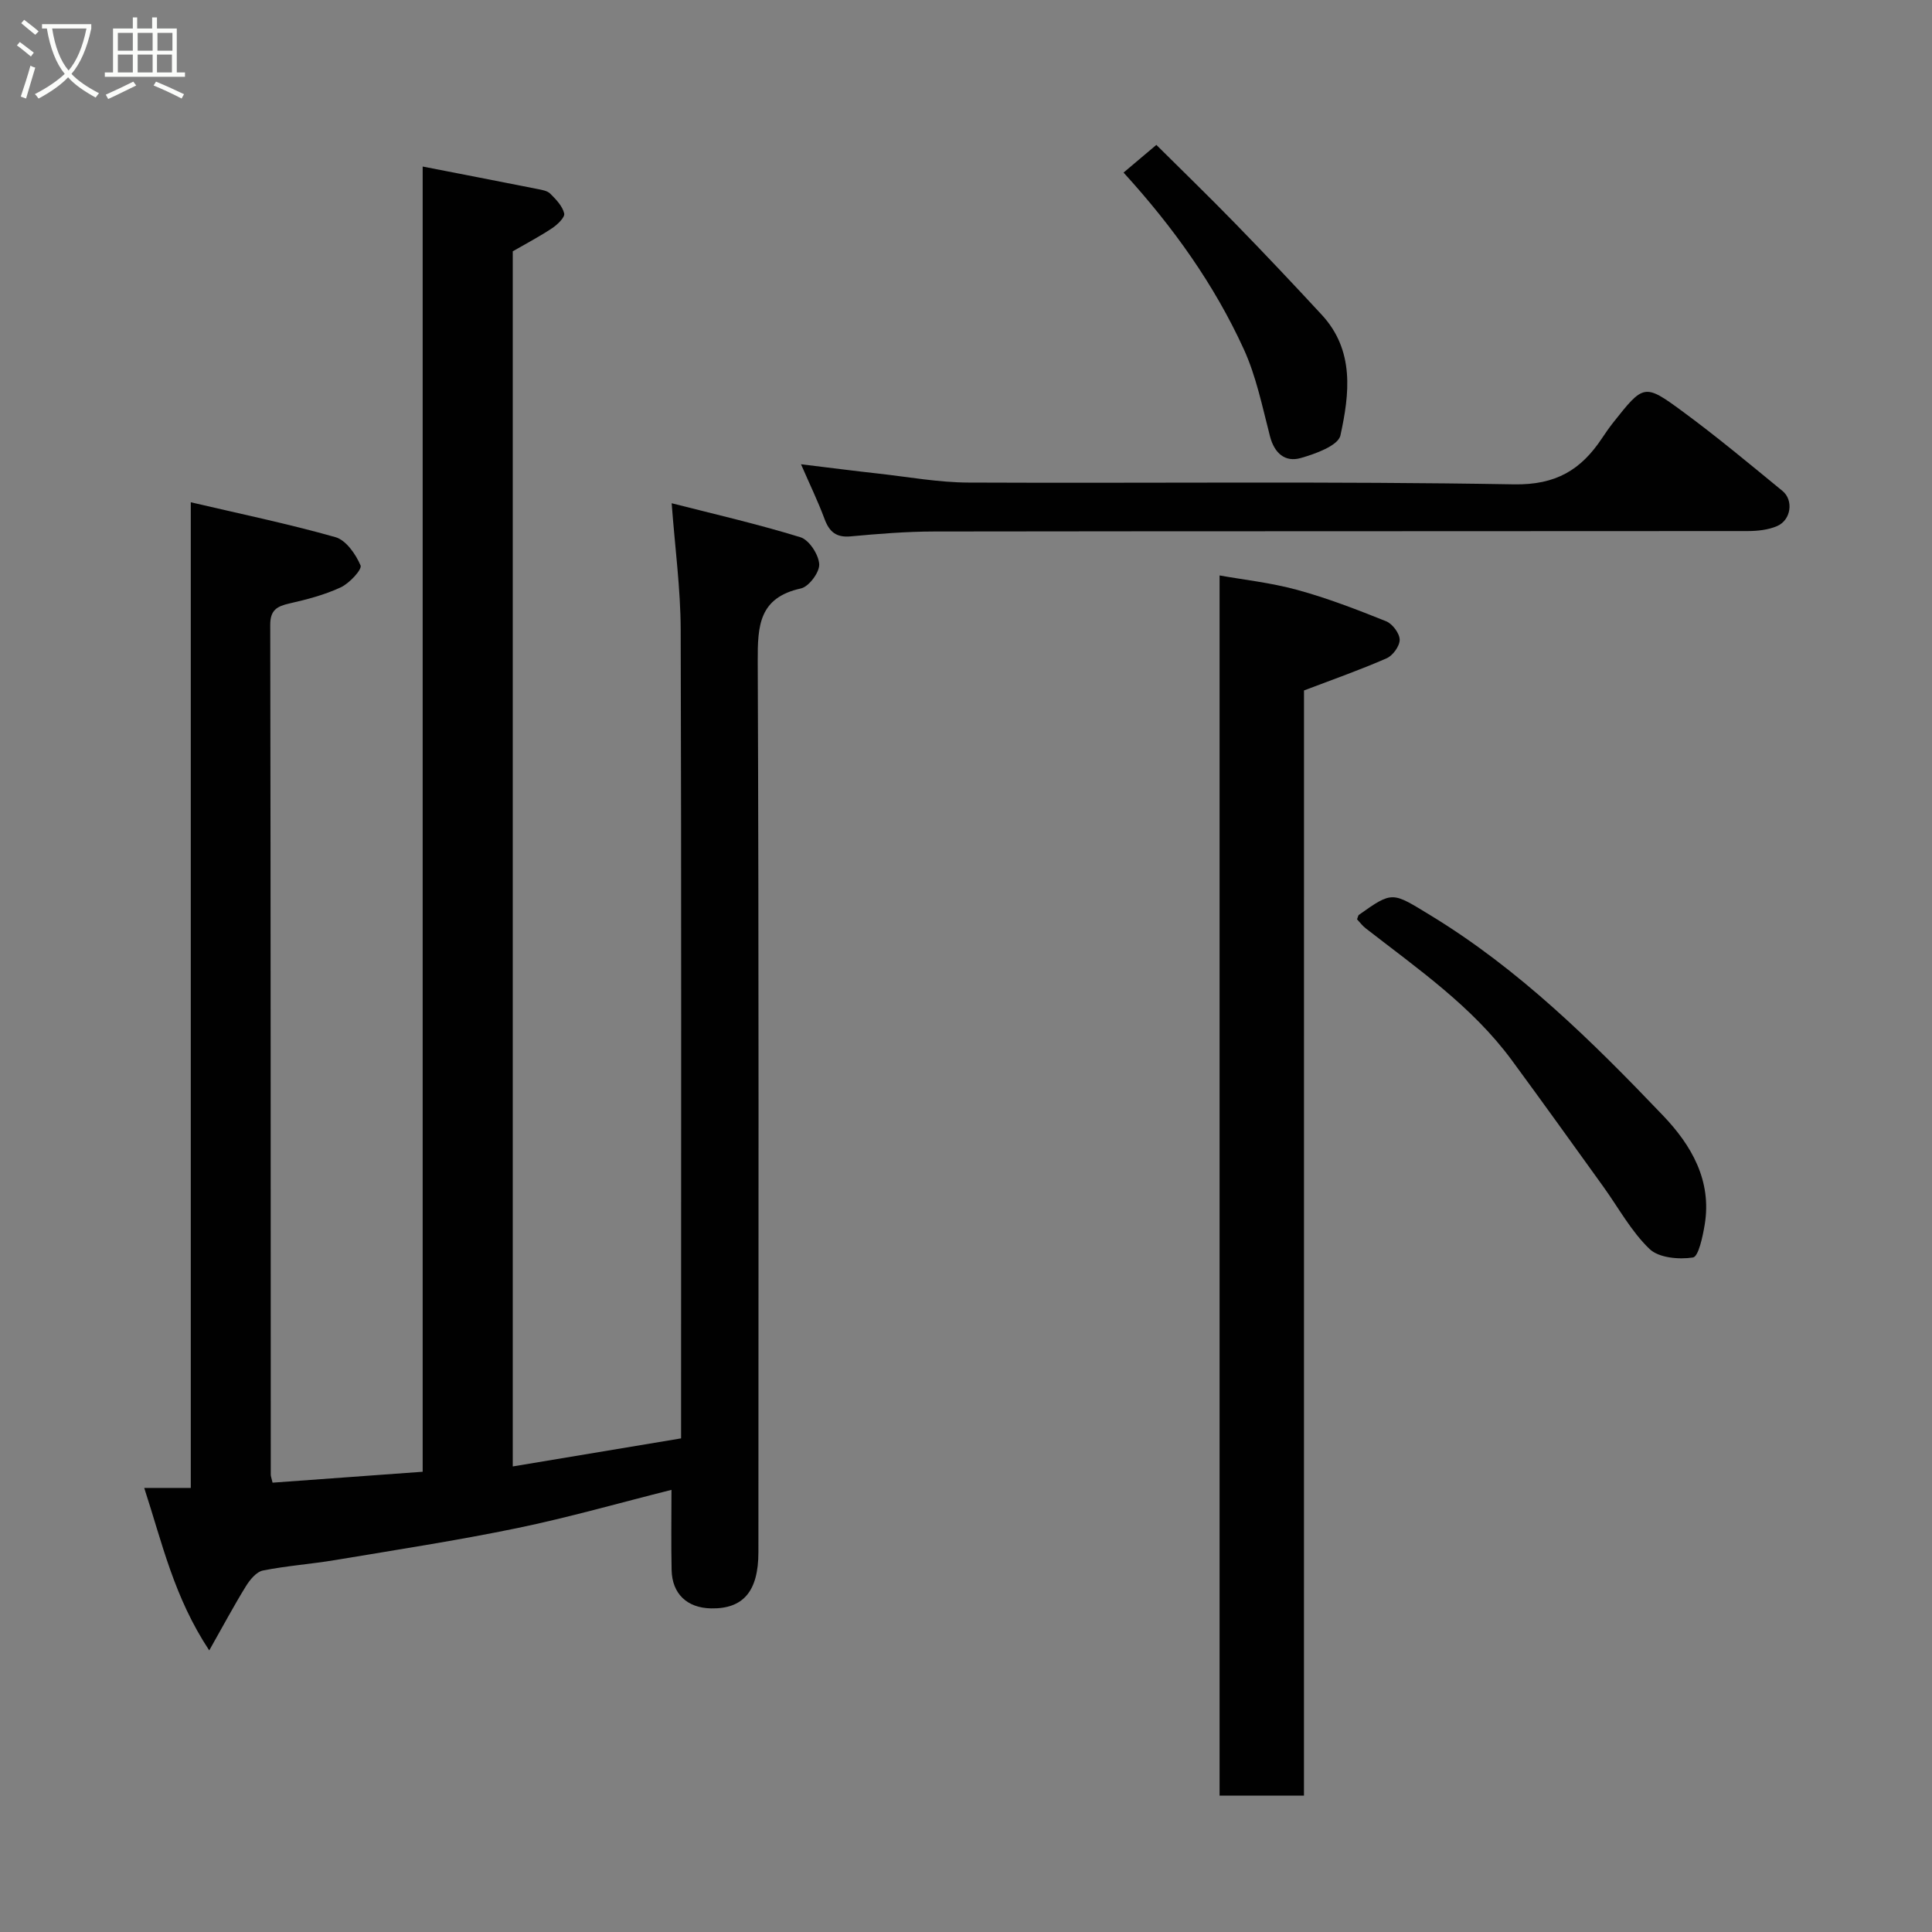 <svg enable-background="new 0 0 400 400" viewBox="0 0 400 400" xmlns="http://www.w3.org/2000/svg"><rect x="0" y="0" width="400" height="400" fill="#808080" stroke="none"/><path d="m6.4 11.7c-1-.8-1.9-1.6-2.9-2.3l.6-.7c.9.7 1.9 1.4 2.9 2.2zm-2.1 8.3c.7-2.1 1.4-4.2 2-6.4.2.1.6.3 1 .4-.7 2.3-1.3 4.4-1.9 6.4zm3-12.8c-1.1-.9-2.1-1.7-2.9-2.4l.6-.7c1 .8 2 1.5 3 2.4zm1.4-1.3v-.9h10.2v.9c-.9 4.2-2.3 7.3-4.1 9.4 1.3 1.4 3.2 2.7 5.7 4-.2.2-.4.5-.7.9-2.5-1.4-4.4-2.7-5.7-4.2-1.4 1.5-3.5 3-6.1 4.4 0 0 0 0-.1-.1-.3-.4-.5-.7-.7-.8 2.7-1.4 4.7-2.8 6.2-4.2-1.8-2.2-3-5.3-3.7-9.4zm9.2 0h-7.1c.6 3.8 1.7 6.7 3.4 8.7 1.7-2 2.9-4.8 3.7-8.7z" fill="#fbfcfa"/><path d="m31.6 3.6h.9v2.3h4.1v9.1h1.7v.9h-16.6v-.9h1.7v-9.1h4.1v-2.3h.9v2.3h3.1v-2.3zm-4 13.3.6.8c-1.9.9-3.8 1.9-5.8 2.8-.2-.3-.3-.6-.5-.9 2-.9 3.9-1.8 5.7-2.7zm-3.2-10.1v3.7h3.1v-3.7zm0 4.5v3.7h3.1v-3.7zm4.1-4.5v3.7h3.1v-3.7zm0 4.5v3.7h3.1v-3.7zm9.1 9.1c-2.1-1.1-4.1-2-5.8-2.7l.5-.8c2.2.9 4.1 1.8 5.8 2.6zm-1.9-13.6h-3.1v3.7h3.1zm-3.2 4.5v3.7h3.1v-3.7z" fill="#fbfcfa"/><g fill="#010101"><path d="m29.86 308.06h9.64c0-67.93 0-135.6 0-204.07 9.94 2.33 20.04 4.42 29.94 7.22 2.2.62 4.22 3.53 5.21 5.86.35.83-2.3 3.69-4.09 4.53-3.35 1.56-7.02 2.52-10.64 3.34-2.58.59-3.98 1.37-3.97 4.43.1 58.65.09 117.3.11 175.95 0 .32.14.63.37 1.65 10.28-.75 20.66-1.5 31.08-2.26 0-90.14 0-180.15 0-270.23 7.79 1.52 15.76 3.06 23.71 4.64.95.19 2.09.36 2.71.98 1.19 1.18 2.52 2.57 2.88 4.09.19.8-1.39 2.31-2.48 3.04-2.54 1.7-5.26 3.12-8.17 4.8v251.58c11.58-1.93 22.99-3.83 34.85-5.81 0-2.08 0-4.04 0-6.01 0-53.82.08-107.64-.08-161.46-.03-8.46-1.18-16.91-1.87-26.14 8.46 2.16 17.66 4.27 26.66 7.04 1.8.55 3.77 3.58 3.89 5.58.1 1.66-2.14 4.66-3.79 5.02-8.69 1.91-8.97 7.72-8.94 15.07.25 61.48.15 122.97.14 184.45 0 8.11-3.13 11.78-9.82 11.65-4.94-.1-8.04-3.01-8.15-7.93-.12-5.49-.03-10.98-.03-16.61-10.81 2.71-21.3 5.72-31.95 7.92-12.45 2.57-25.04 4.5-37.59 6.6-5 .84-10.09 1.19-15.05 2.18-1.35.27-2.69 1.91-3.51 3.24-2.44 3.94-4.62 8.04-7.6 13.3-7.31-11.06-9.72-22.18-13.46-33.64z"/><path d="m269.97 371.77c-5.93 0-11.2 0-17.47 0 0-84.2 0-168.17 0-252.63 4.76.86 10.53 1.48 16.07 2.99 6.26 1.71 12.36 4.07 18.4 6.49 1.31.52 2.79 2.49 2.82 3.81.02 1.31-1.41 3.3-2.7 3.86-5.47 2.4-11.12 4.38-17.11 6.66-.01 75.89-.01 152.16-.01 228.82z"/><path d="m165.84 96.12c5.79.7 10.94 1.37 16.1 1.94 6.19.69 12.39 1.83 18.59 1.85 37.64.17 75.28-.29 112.91.37 8.74.15 13.91-3.03 18.25-9.57.72-1.08 1.47-2.16 2.27-3.18 6.32-7.98 6.47-8.17 14.31-2.41 7.12 5.23 13.93 10.91 20.77 16.52 2.34 1.92 1.79 6-1.07 7.26-1.86.82-4.12 1.05-6.19 1.05-56.12.05-112.25.01-168.37.09-5.76.01-11.54.48-17.29 1.01-3.01.28-4.42-.95-5.41-3.61-1.35-3.64-3.06-7.15-4.87-11.32z"/><path d="m280.96 190.33c.24-.61.25-.81.35-.89 7.08-5.04 6.92-4.76 14.86.07 18.36 11.17 33.47 26.09 48.15 41.46 5.87 6.14 10.13 13.46 8.62 22.59-.41 2.45-1.28 6.61-2.43 6.79-2.92.45-7.08.08-9-1.77-3.81-3.66-6.43-8.55-9.57-12.91-6.29-8.73-12.55-17.48-18.93-26.15-8.21-11.16-19.49-18.94-30.24-27.31-.65-.49-1.15-1.17-1.81-1.88z"/><path d="m232.62 35.73c2.07-1.75 3.96-3.35 6.79-5.73 5.19 5.16 10.85 10.64 16.35 16.29 6.05 6.21 12 12.51 17.89 18.88 6.84 7.39 5.75 16.4 3.87 24.98-.46 2.11-5.19 3.83-8.25 4.69-3.2.9-5.42-.99-6.33-4.5-1.59-6.11-2.85-12.44-5.46-18.12-6.08-13.26-14.48-25.1-24.86-36.49z"/></g></svg>
